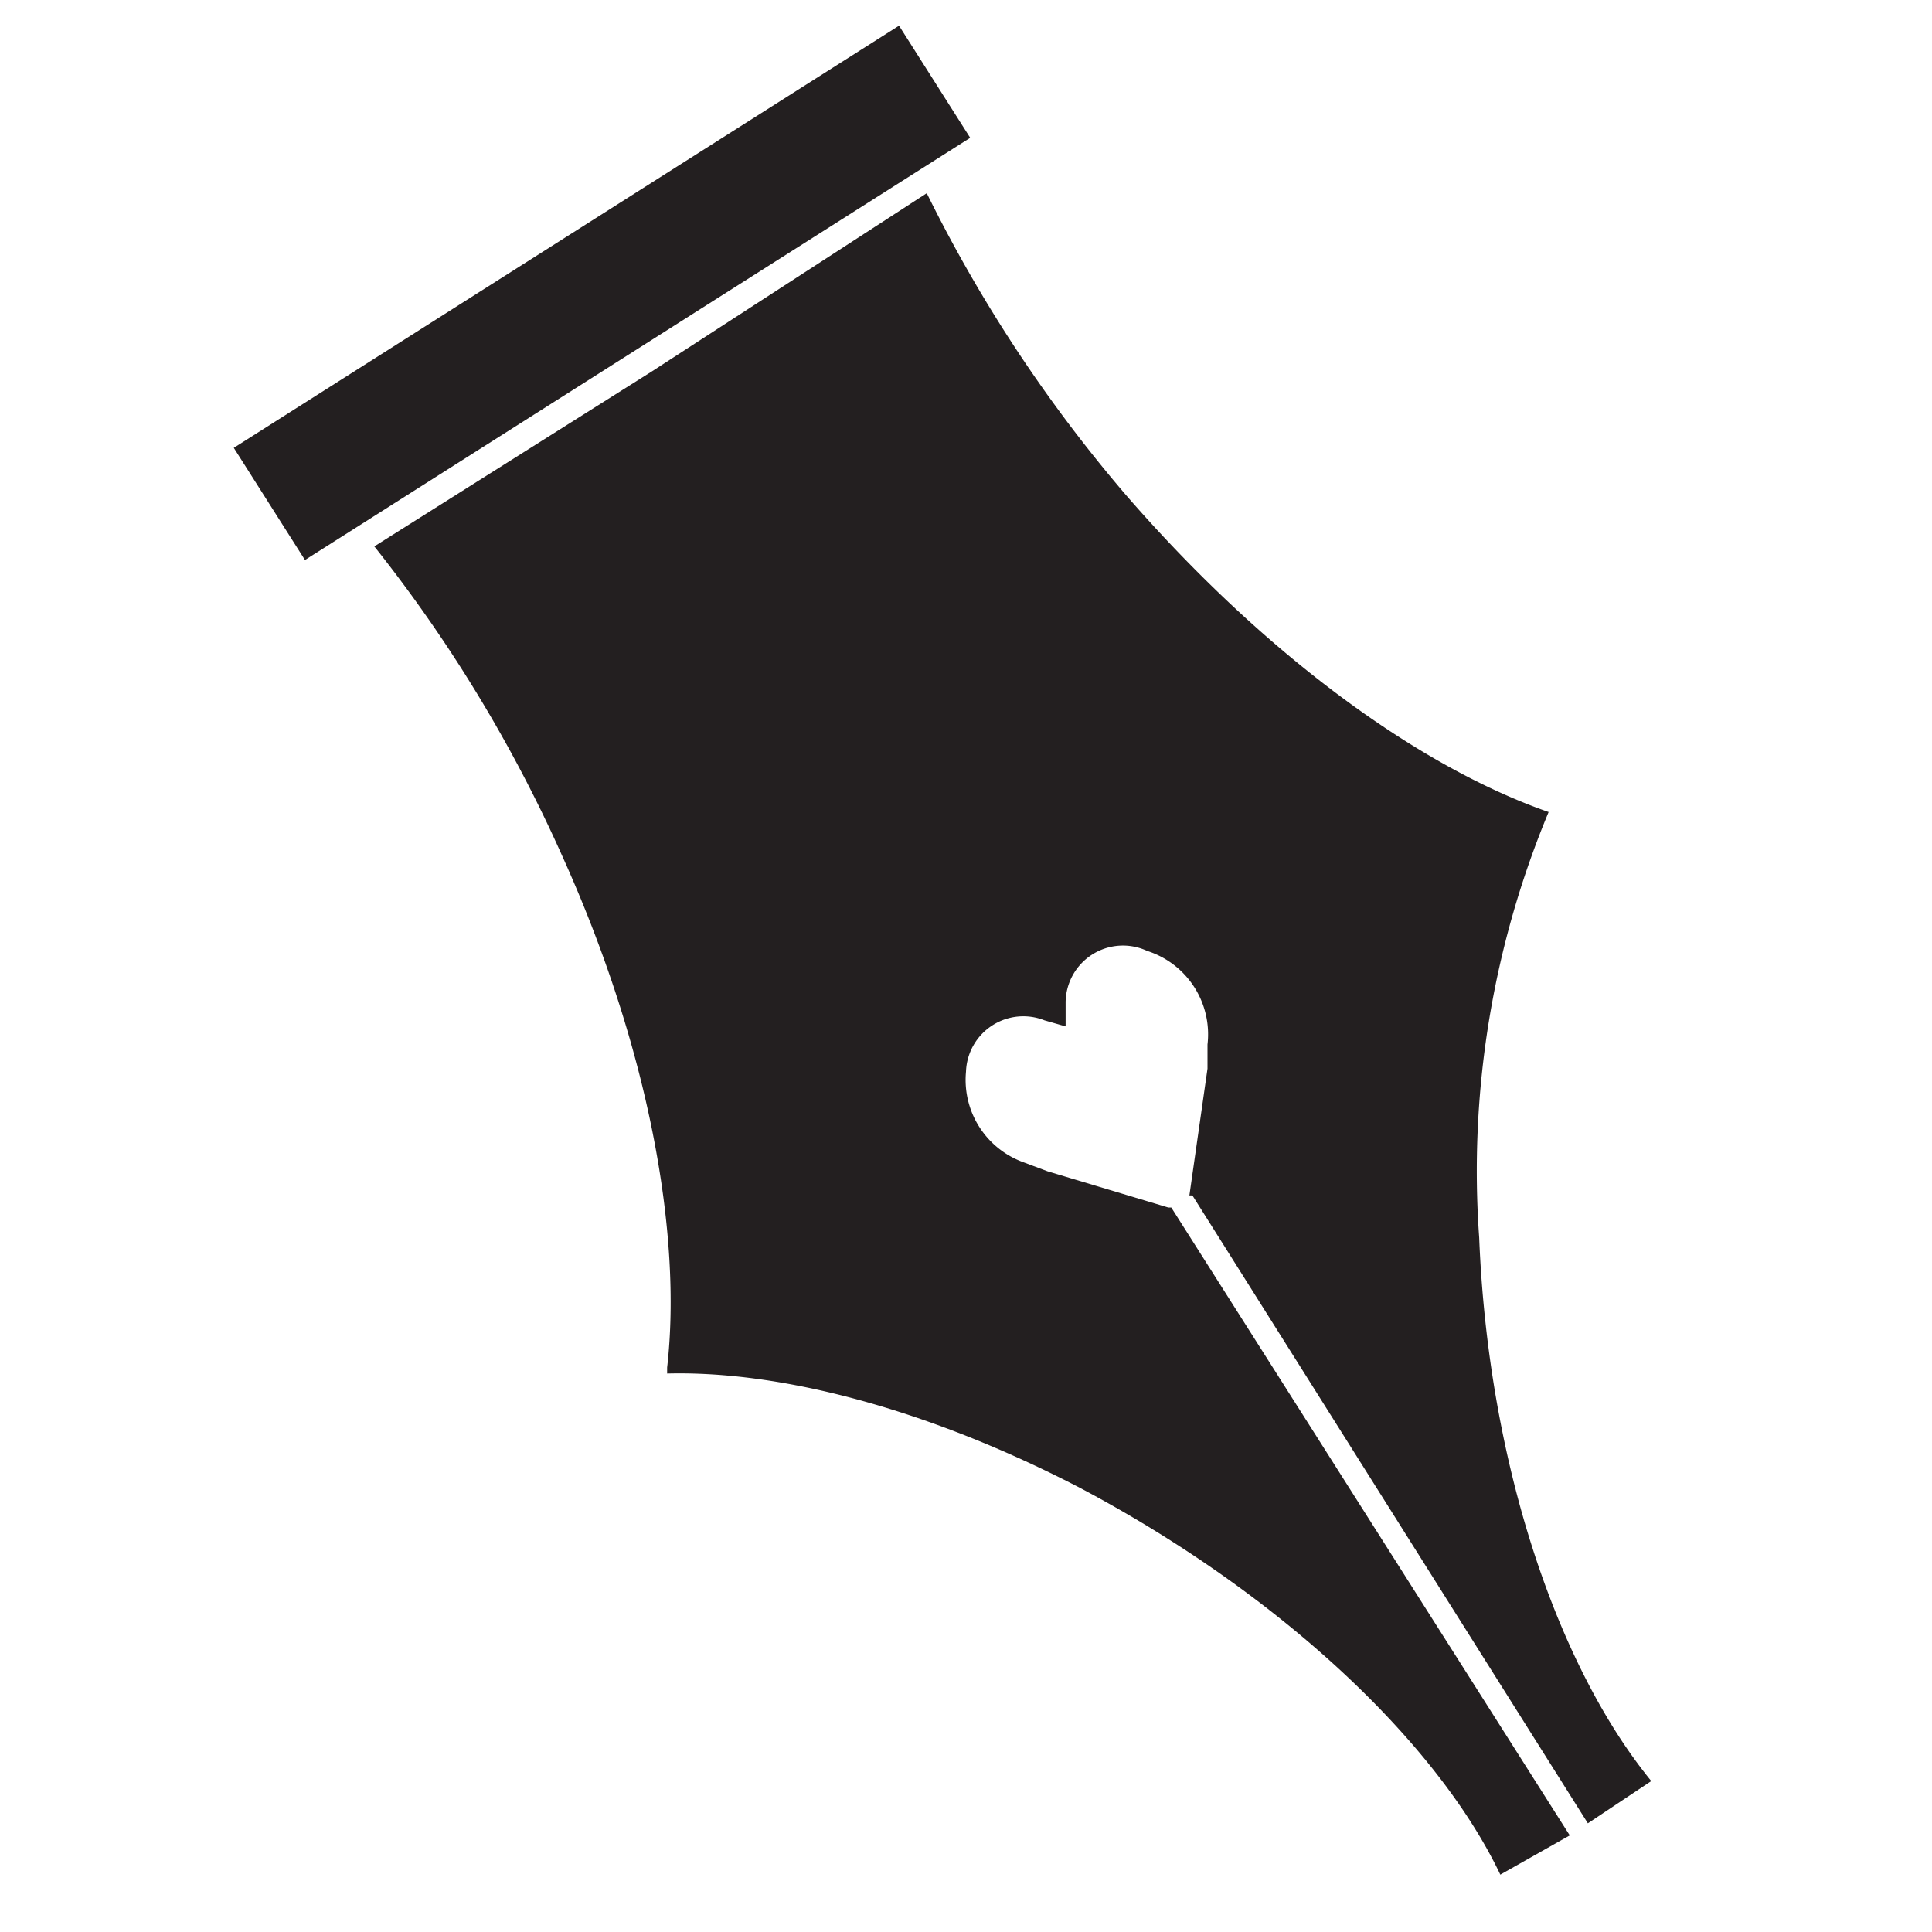 <svg id="Layer_1" data-name="Layer 1" xmlns="http://www.w3.org/2000/svg" width="0.9in" height="0.9in" viewBox="0 0 64 64"><title>logo-64</title><path d="M37.3,16.4a47.9,47.9,0,0,1-6.6-10l-9.1,5.9-9.2,5.8a47.7,47.7,0,0,1,6.2,10.2c2.9,6.4,4,12.6,3.5,17v.2c3.8-.1,8.7,1.2,13.7,3.8,6.6,3.5,11.8,8.4,13.9,12.8L52,60.8h0L38.8,40h-.1l-4-1.2-.8-.3a2.9,2.9,0,0,1-1.9-3,1.9,1.9,0,0,1,2.6-1.7l.7.2v-.8A1.9,1.9,0,0,1,38,31.5a2.9,2.9,0,0,1,2,3.1v.8l-.6,4.2h.1L52.6,60.4h0L54.7,59c-3.1-3.8-5.4-10.5-5.7-18a30.9,30.9,0,0,1,2.3-14.1h0C47,25.4,41.9,21.7,37.3,16.4Z" fill="#231f20"/><rect x="6.9" y="7.5" width="26.1" height="4.4" transform="translate(-2.1 12.2) rotate(-32.4)" fill="#231f20"/></svg>